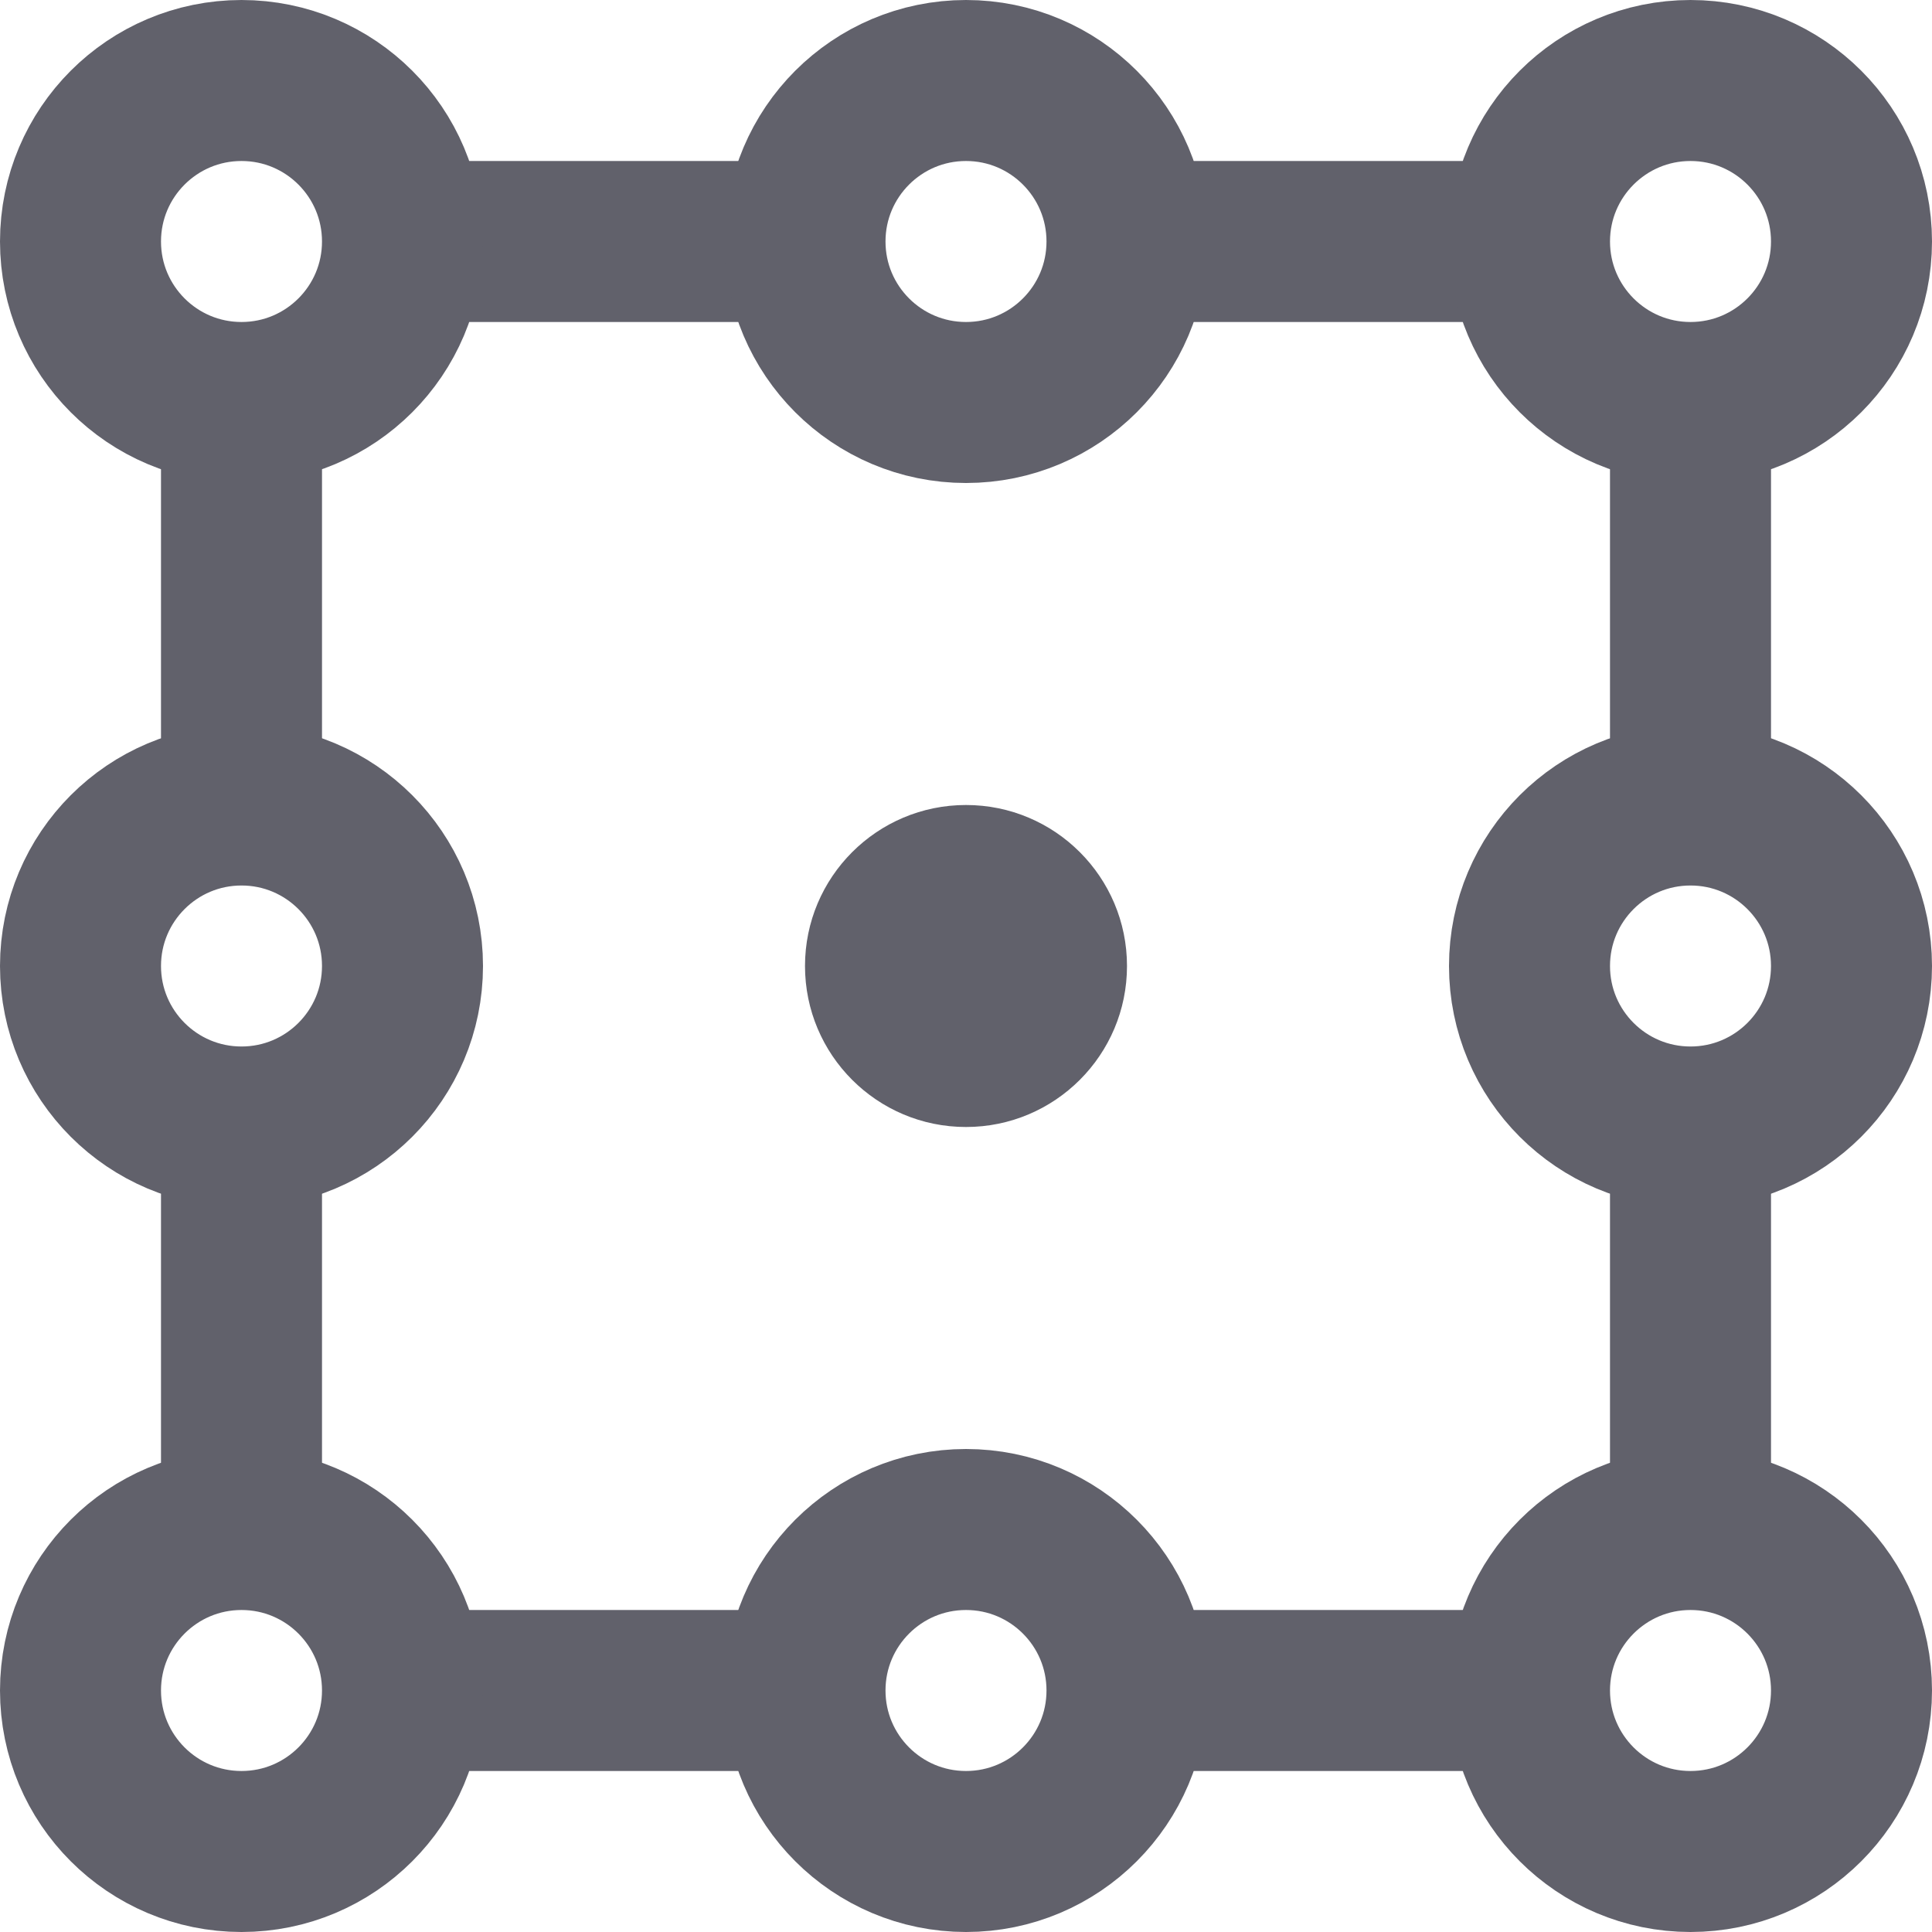<svg xmlns="http://www.w3.org/2000/svg" height="24" width="24" viewBox="0 0 24 24"><line fill="none" stroke="#61616b" stroke-width="2" x1="3" y1="5" x2="3" y2="10"></line> <line fill="none" stroke="#61616b" stroke-width="2" x1="3" y1="14" x2="3" y2="19"></line> <line fill="none" stroke="#61616b" stroke-width="2" x1="21" y1="14" x2="21" y2="19"></line> <line fill="none" stroke="#61616b" stroke-width="2" x1="21" y1="5" x2="21" y2="10"></line> <line fill="none" stroke="#61616b" stroke-width="2" x1="5" y1="3" x2="10" y2="3"></line> <line fill="none" stroke="#61616b" stroke-width="2" x1="14" y1="3" x2="19" y2="3"></line> <line fill="none" stroke="#61616b" stroke-width="2" x1="14" y1="21" x2="19" y2="21"></line> <line fill="none" stroke="#61616b" stroke-width="2" x1="5" y1="21" x2="10" y2="21"></line> <circle fill="none" stroke="#61616b" stroke-width="2" cx="3" cy="3" r="2"></circle> <circle fill="none" stroke="#61616b" stroke-width="2" cx="12" cy="3" r="2"></circle> <circle fill="none" stroke="#61616b" stroke-width="2" cx="21" cy="3" r="2"></circle> <circle fill="none" stroke="#61616b" stroke-width="2" cx="21" cy="12" r="2"></circle> <circle fill="none" stroke="#61616b" stroke-width="2" cx="21" cy="21" r="2"></circle> <circle fill="none" stroke="#61616b" stroke-width="2" cx="12" cy="21" r="2"></circle> <circle fill="none" stroke="#61616b" stroke-width="2" cx="3" cy="21" r="2"></circle> <circle fill="none" stroke="#61616b" stroke-width="2" cx="3" cy="12" r="2"></circle> <circle data-color="color-2" data-stroke="none" fill="#61616b" cx="12" cy="12" r="2" stroke-linejoin="miter" stroke="none"></circle></svg>